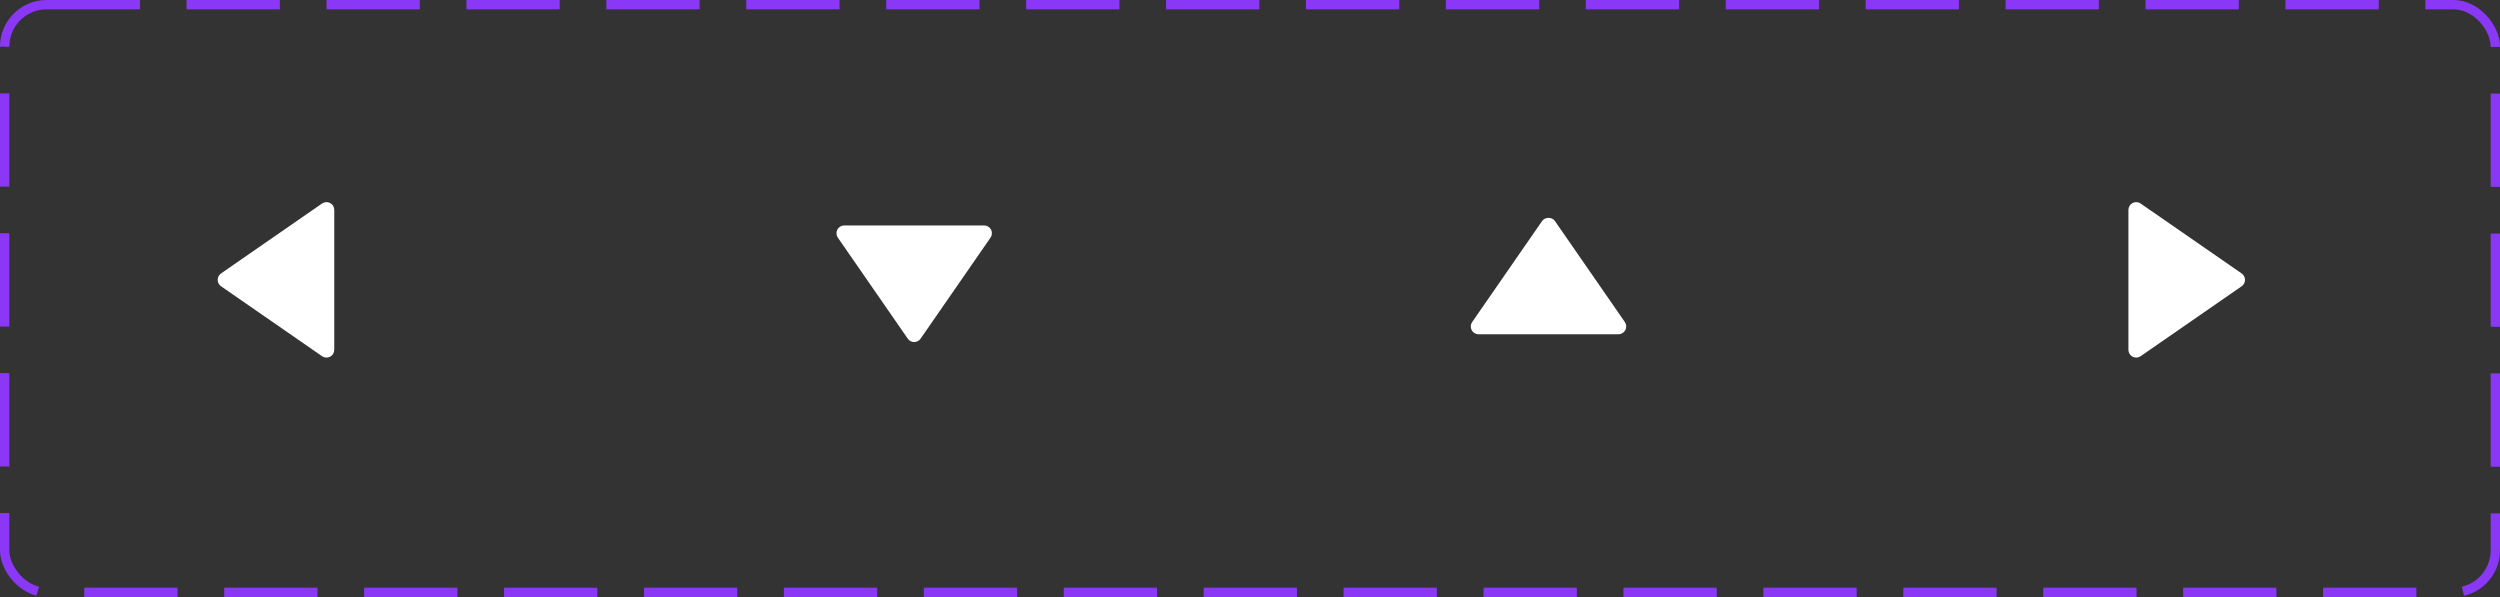 <svg width="268" height="64" viewBox="0 0 268 64" fill="none" xmlns="http://www.w3.org/2000/svg">
<rect x="0" y="0" width="268" height="64" fill="#333333" stroke="none"/>
<rect x="0.5" y="0.5" width="267" height="63" rx="4.5" stroke="#8A38F5" stroke-dasharray="10 5"/>
<path d="M228.613 38.238C228.748 38.309 228.899 38.341 229.051 38.332C229.203 38.322 229.349 38.272 229.474 38.185L240.308 30.685C240.418 30.608 240.509 30.506 240.571 30.387C240.634 30.267 240.666 30.135 240.666 30C240.666 29.865 240.634 29.733 240.571 29.613C240.509 29.494 240.418 29.392 240.308 29.315L229.474 21.815C229.349 21.729 229.203 21.678 229.051 21.669C228.899 21.659 228.748 21.692 228.613 21.762C228.479 21.833 228.366 21.939 228.287 22.069C228.208 22.199 228.167 22.348 228.167 22.5V37.5C228.167 37.652 228.208 37.801 228.287 37.931C228.366 38.062 228.479 38.168 228.613 38.238Z" fill="white"/>
<path d="M158.5 35.833H173.5C173.652 35.833 173.801 35.791 173.931 35.712C174.06 35.633 174.166 35.521 174.237 35.386C174.307 35.252 174.34 35.1 174.331 34.949C174.322 34.797 174.272 34.651 174.186 34.526L166.686 23.692C166.375 23.243 165.627 23.243 165.315 23.692L157.815 34.526C157.728 34.651 157.677 34.797 157.668 34.949C157.658 35.101 157.691 35.252 157.761 35.387C157.832 35.522 157.938 35.635 158.068 35.713C158.199 35.792 158.348 35.834 158.5 35.833Z" fill="white"/>
<path d="M97.315 36.307C97.391 36.419 97.494 36.509 97.613 36.572C97.732 36.635 97.865 36.667 98 36.667C98.135 36.667 98.268 36.635 98.387 36.572C98.506 36.509 98.609 36.419 98.685 36.307L106.185 25.474C106.272 25.349 106.323 25.203 106.332 25.051C106.342 24.899 106.309 24.748 106.239 24.613C106.168 24.478 106.062 24.365 105.932 24.287C105.801 24.208 105.652 24.166 105.5 24.167H90.5C90.348 24.167 90.2 24.209 90.07 24.288C89.94 24.367 89.834 24.48 89.764 24.614C89.693 24.749 89.661 24.9 89.67 25.051C89.679 25.203 89.729 25.349 89.815 25.474L97.315 36.307Z" fill="white"/>
<path d="M23.692 30.685L34.526 38.185C34.651 38.272 34.797 38.322 34.949 38.331C35.101 38.341 35.252 38.308 35.387 38.238C35.521 38.167 35.634 38.061 35.713 37.931C35.792 37.801 35.833 37.652 35.833 37.5V22.5C35.833 22.348 35.792 22.199 35.713 22.069C35.635 21.938 35.522 21.832 35.387 21.762C35.252 21.691 35.101 21.658 34.949 21.668C34.797 21.677 34.651 21.728 34.526 21.814L23.692 29.314C23.582 29.391 23.492 29.494 23.43 29.613C23.367 29.732 23.335 29.865 23.335 30C23.335 30.134 23.367 30.267 23.43 30.386C23.492 30.505 23.582 30.608 23.692 30.685Z" fill="white"/>
</svg>
